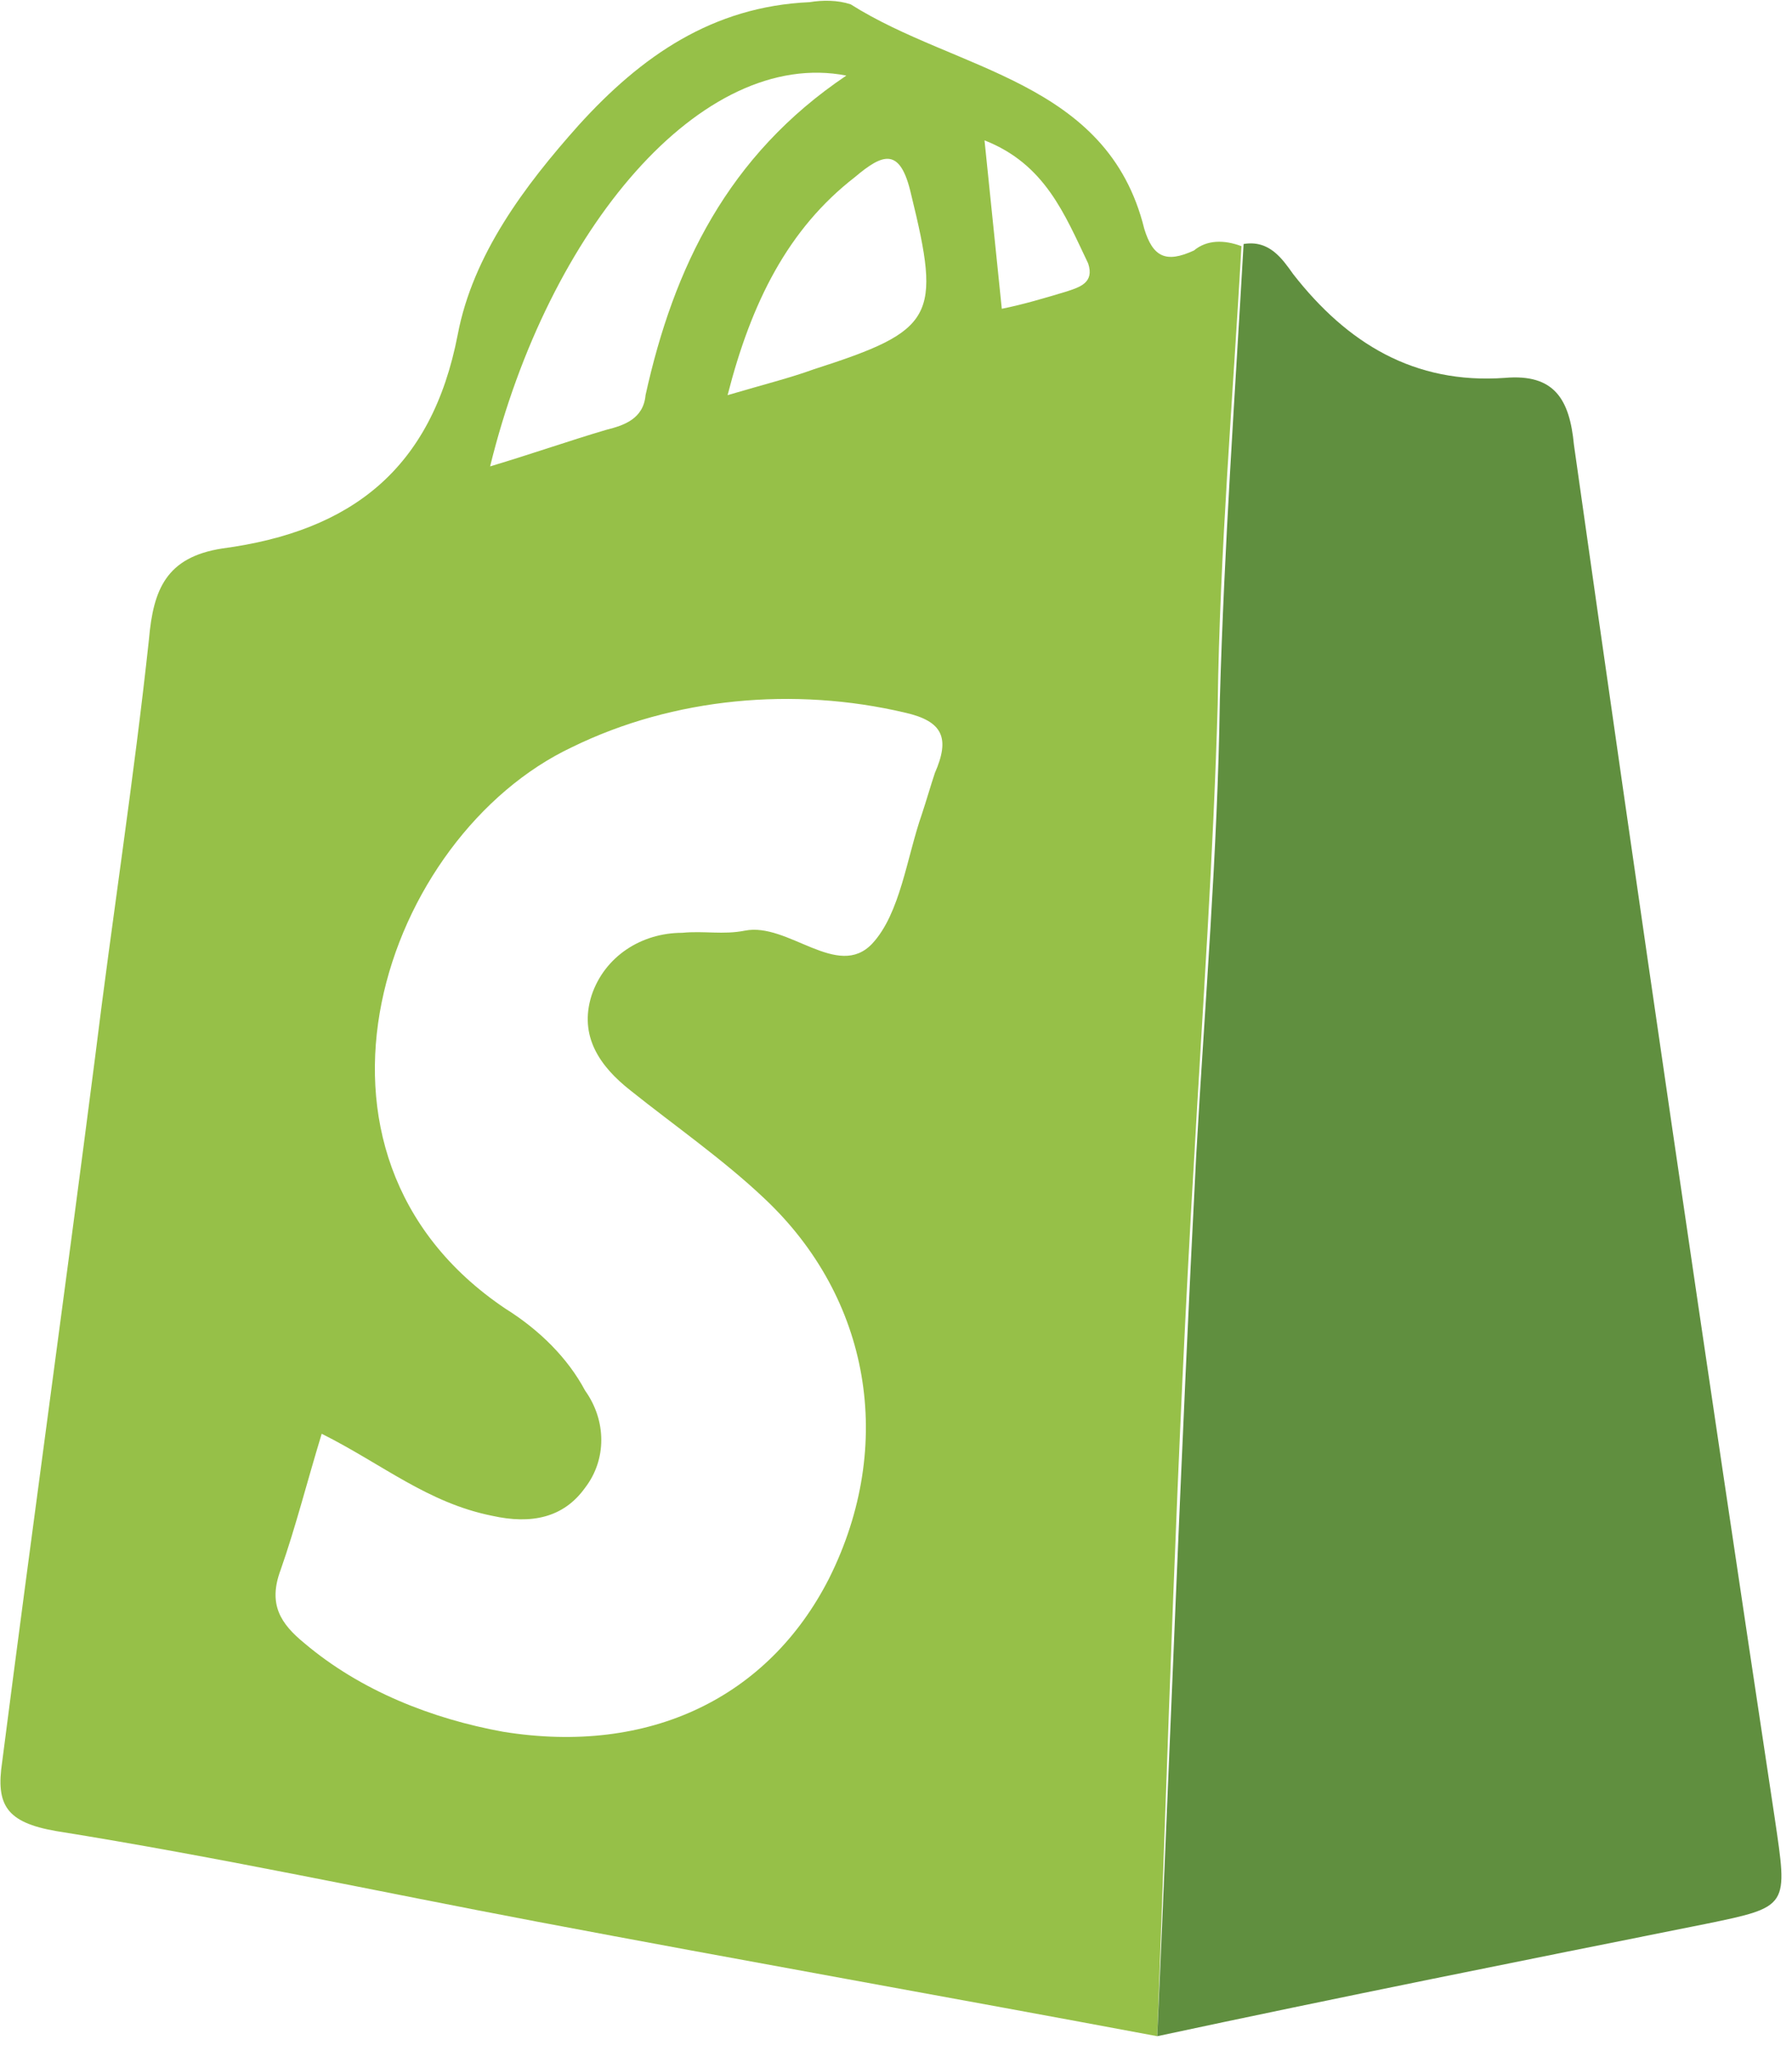 <svg xmlns="http://www.w3.org/2000/svg" viewBox="-262 349 83 95"><path d="M-208.4 443.3c-9.6-1.8-19.2-3.5-28.7-5.3-7.4-1.4-14.8-3-22.3-4.2-2.3-.4-2.8-1.2-2.5-3.2 1.4-10.9 2.9-21.7 4.3-32.6.8-6.5 1.8-12.9 2.5-19.4.2-2.3.8-3.8 3.4-4.2 6-.8 9.7-3.7 10.9-9.9.7-3.7 3.1-6.9 5.6-9.7 2.9-3.2 6.2-5.5 10.7-5.7.6-.1 1.3-.1 1.9.1 4.9 3.1 11.9 3.5 13.6 10.4.4 1.3 1 1.6 2.3 1 .6-.5 1.4-.5 2.2-.2-.4 7.1-1 14.1-1.1 21.2-.2 7.1-.7 14.1-1.1 21.2-.8 13.4-1.2 27-1.7 40.5zm-38.7-27.9c-.7 2.3-1.2 4.3-1.9 6.3-.6 1.6 0 2.5 1.1 3.4 2.6 2.2 5.9 3.5 9.2 4.1 6.8 1.1 12.3-1.6 15.1-7.1 3.1-6.2 1.9-13-3-17.6-1.9-1.8-4.2-3.4-6.2-5-1.4-1.1-2.4-2.5-1.8-4.4.6-1.8 2.3-2.9 4.2-2.9 1-.1 1.9.1 2.9-.1 2-.4 4.3 2.3 5.9.6 1.3-1.4 1.6-4 2.3-6 .2-.6.4-1.3.6-1.9.7-1.6.4-2.4-1.4-2.8-5.1-1.2-10.7-.7-15.4 1.6-8.7 4.1-13.8 18.8-3.1 26 1.6 1 2.9 2.3 3.7 3.8 1 1.4 1 3.2 0 4.5-1 1.4-2.5 1.7-4.3 1.3-3-.6-5.1-2.4-7.9-3.8zm7.8-44.8c2-.6 3.7-1.2 5.4-1.7.8-.2 1.7-.5 1.8-1.6 1.3-5.9 3.8-11.1 9.3-14.8-6.7-1.3-13.8 7.1-16.5 18.1zm11-3.3c1.7-.5 2.9-.8 4-1.2 5.6-1.8 5.9-2.4 4.5-8.1-.5-2.2-1.3-1.9-2.6-.8-3.1 2.4-4.8 5.8-5.9 10.1zm11.9-11.8l.8 7.8c1-.2 2-.5 3-.8.6-.2 1.3-.4 1-1.3-1.1-2.3-2-4.6-4.8-5.7z" fill="#96c048"/><path d="M-208.4 443.3c.6-13.5 1.1-27.2 1.8-40.7.4-7.1 1-14.1 1.1-21.2.2-7.1.7-14.1 1.1-21.1 1.2-.2 1.8.7 2.3 1.4 2.5 3.2 5.6 5.1 9.8 4.8 2.3-.2 3 1 3.2 3.1 3 21.2 6.1 42.4 9.3 63.6.6 4.1.7 4.1-3.2 4.9-8.5 1.7-17 3.4-25.4 5.2z" fill="#608f3f"/></svg>